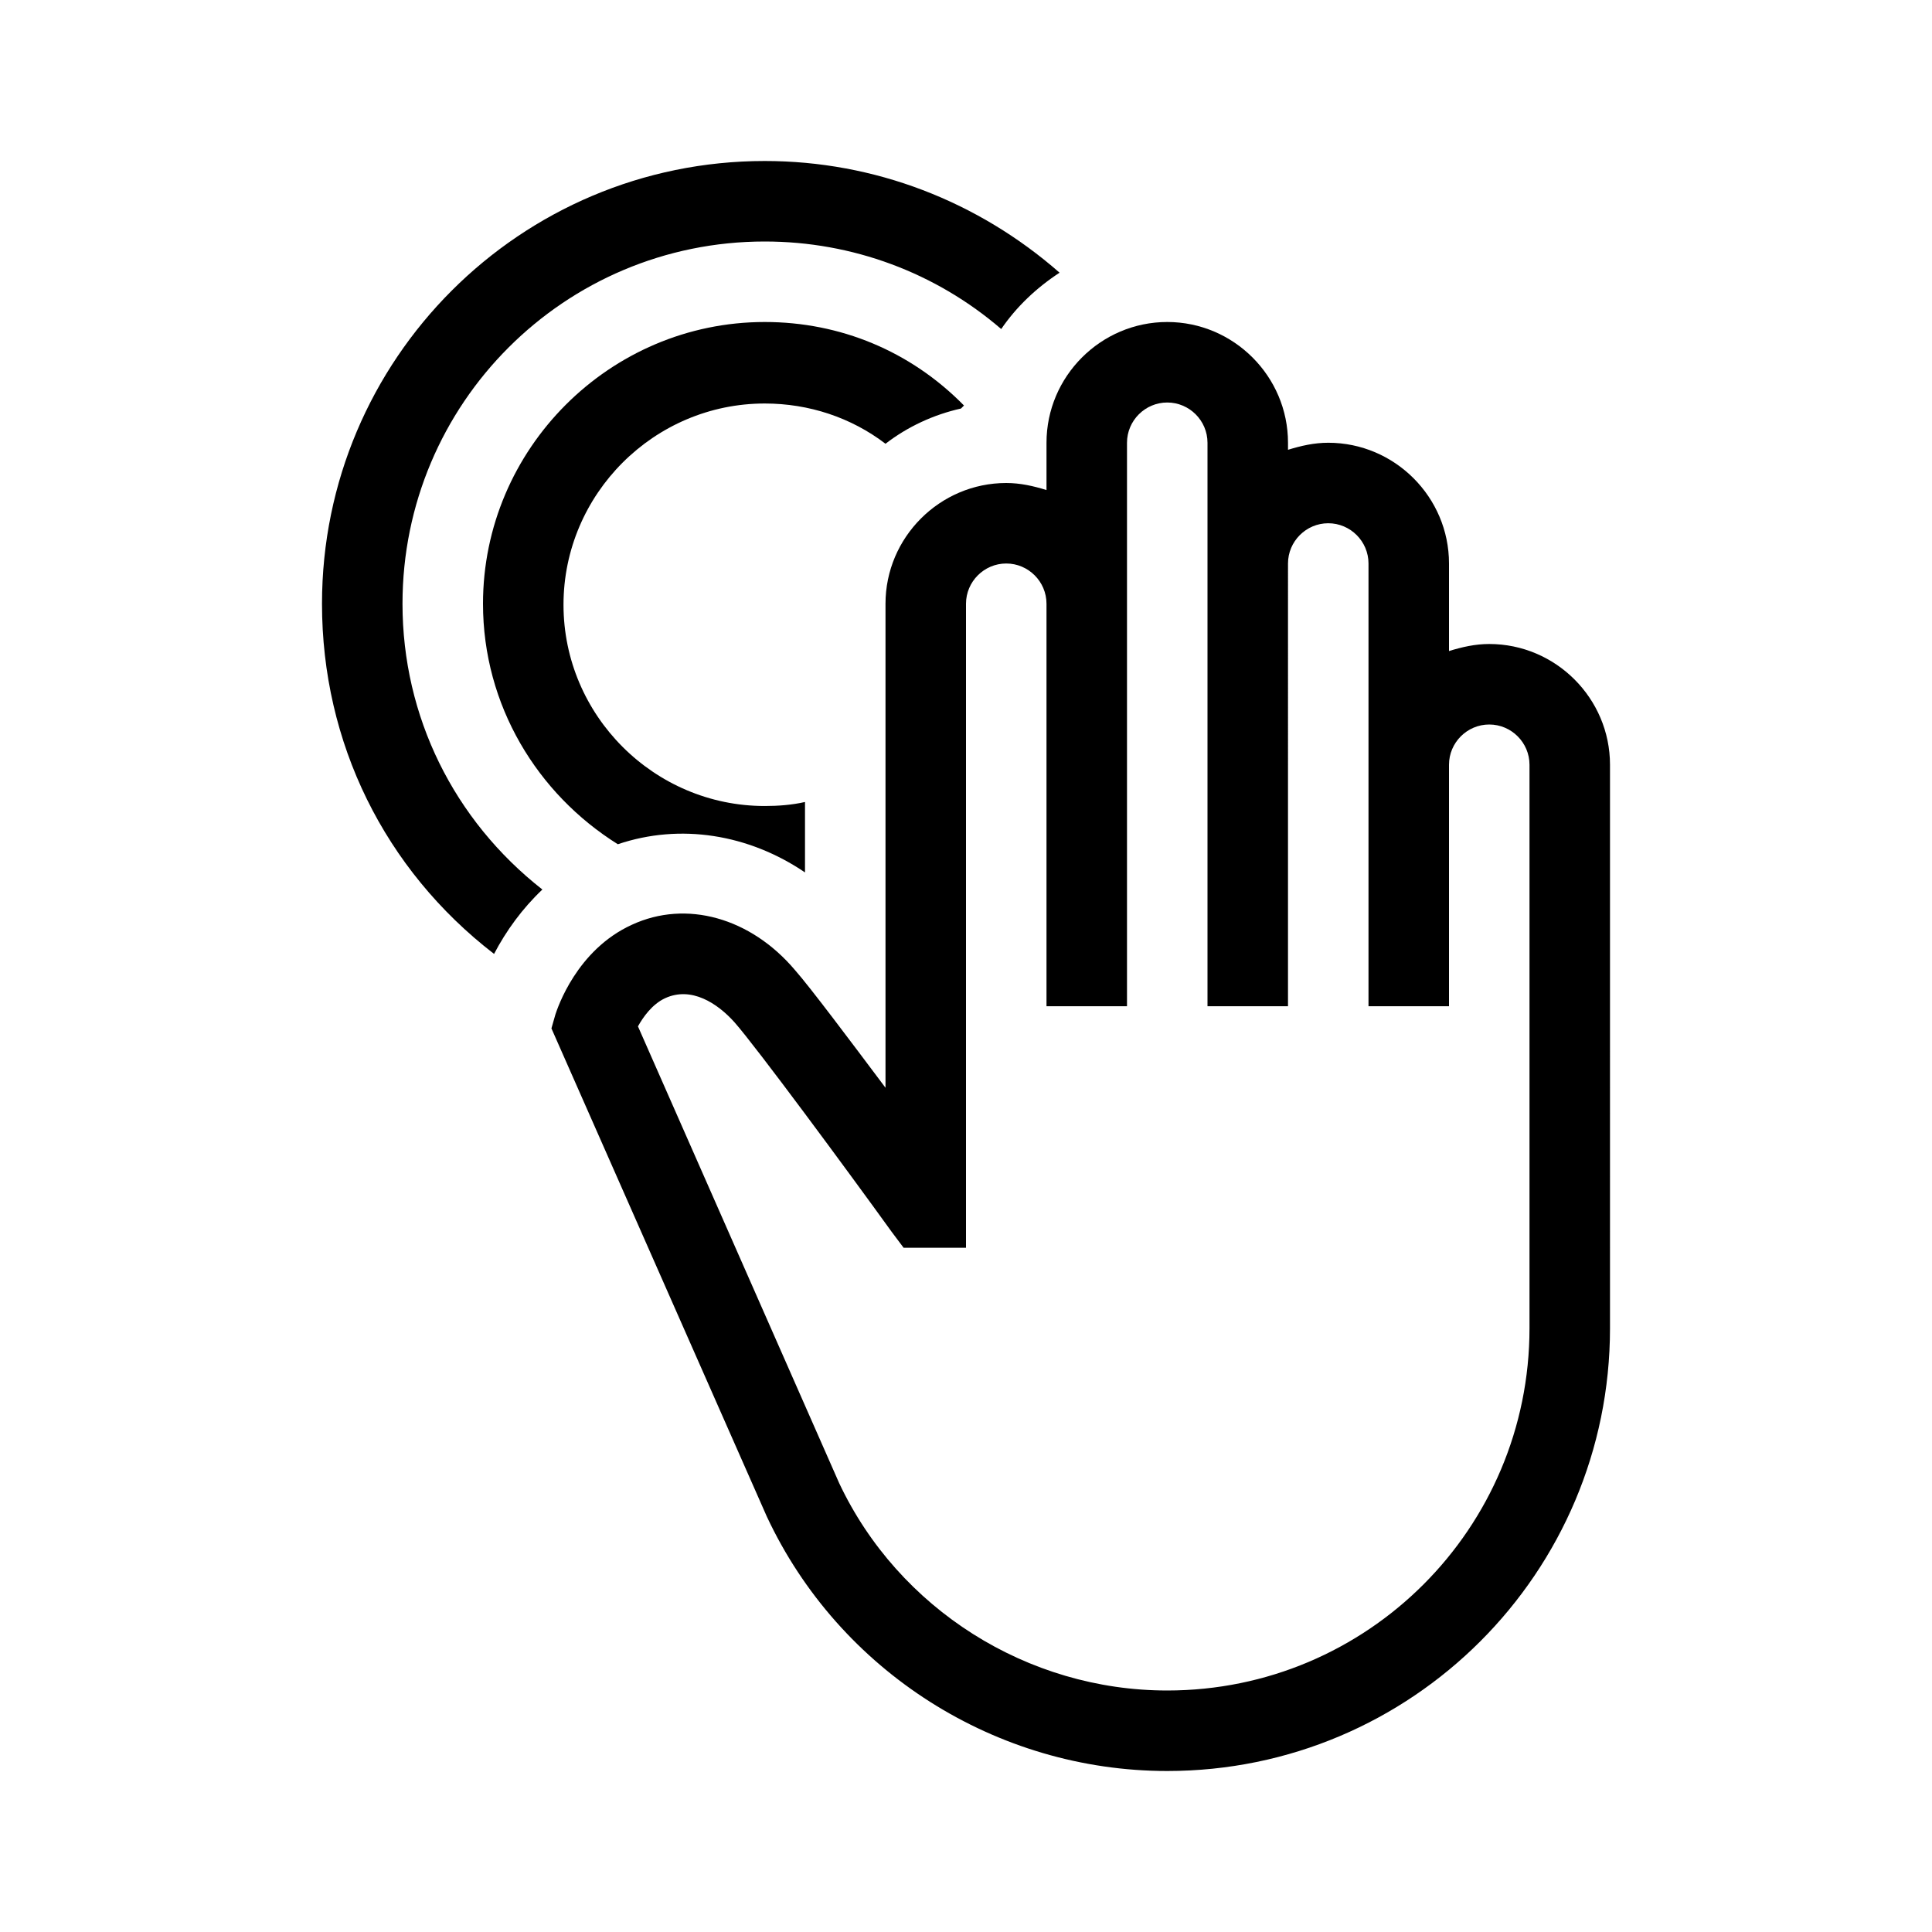 <?xml version="1.0" encoding="UTF-8"?>
<svg xmlns="http://www.w3.org/2000/svg" viewBox="0 0 192 192"><path d="M148 64c-1.4 0-2.7.3-4 .7V56c0-6.6-5.4-12-12-12-1.4 0-2.7.3-4 .7V44c0-6.6-5.4-12-12-12s-12 5.4-12 12v4.7c-1.3-.4-2.6-.7-4-.7-6.6 0-12 5.4-12 12v48.1c-3.6-4.8-7.5-10-9-11.7-4.4-5.2-10.8-7-16.2-4.5-5.5 2.5-7.4 8.3-7.6 8.9l-.4 1.4 21.4 48.5C83.4 166.1 99 176 116 176c24.3 0 44-19.7 44-44V76c0-6.6-5.4-12-12-12zm4 46v22c0 19.9-16.1 36-36 36-13.9 0-26.7-8.1-32.6-20.6l-20-45.4c.5-.9 1.4-2.2 2.7-2.8 2.6-1.2 5.2.5 6.9 2.4 2.2 2.5 11.2 14.7 15.6 20.8l1.2 1.6H96V60c0-2.2 1.8-4 4-4s4 1.8 4 4v40h8V44c0-2.2 1.8-4 4-4s4 1.8 4 4v56h8V56c0-2.2 1.8-4 4-4s4 1.8 4 4v44h8V76c0-2.2 1.8-4 4-4s4 1.8 4 4v34z" fill="rgba(0,0,0,1)"/><path fill="none" d="M56 60c0 11 9 20 20 20 1.3 0 2.7-.1 4-.4V60c0-6.5 3.2-12.3 8-16-3.4-2.6-7.6-4-12-4-11 0-20 9-20 20z"/><path fill="none" d="M40 60c0 11.2 5.1 21.5 13.9 28.4 2-1.9 4.4-3.5 7.2-4.5.1 0 .2-.1.3-.1C53.4 78.9 48 70.1 48 60c0-15.4 12.6-28 28-28 7.5 0 14.5 2.9 19.8 8.2l-.3.3c.3-.1.5-.1.8-.2.5-2.8 1.6-5.4 3.1-7.6C93 27.1 84.7 24 76 24c-19.9 0-36 16.1-36 36z"/><path d="M40 60c0-19.9 16.1-36 36-36 8.7 0 17 3.1 23.5 8.7 1.5-2.2 3.5-4.1 5.8-5.6C97.2 20 86.9 16 76 16c-24.3 0-44 19.7-44 44 0 13.8 6.2 26.4 17.1 34.8 1.2-2.3 2.8-4.5 4.8-6.4C45.1 81.5 40 71.2 40 60z" fill="rgba(0,0,0,1)"/><path d="M76 32c-15.4 0-28 12.6-28 28 0 10.1 5.4 18.9 13.4 23.9 6.2-2.1 13-1 18.6 2.8v-7c-1.3.3-2.7.4-4 .4-11 0-20-9-20-20s9-20 20-20c4.4 0 8.6 1.4 12 4 2.2-1.7 4.8-2.9 7.5-3.5l.3-.3C90.5 34.9 83.5 32 76 32z" fill="rgba(0,0,0,1)"/></svg>
